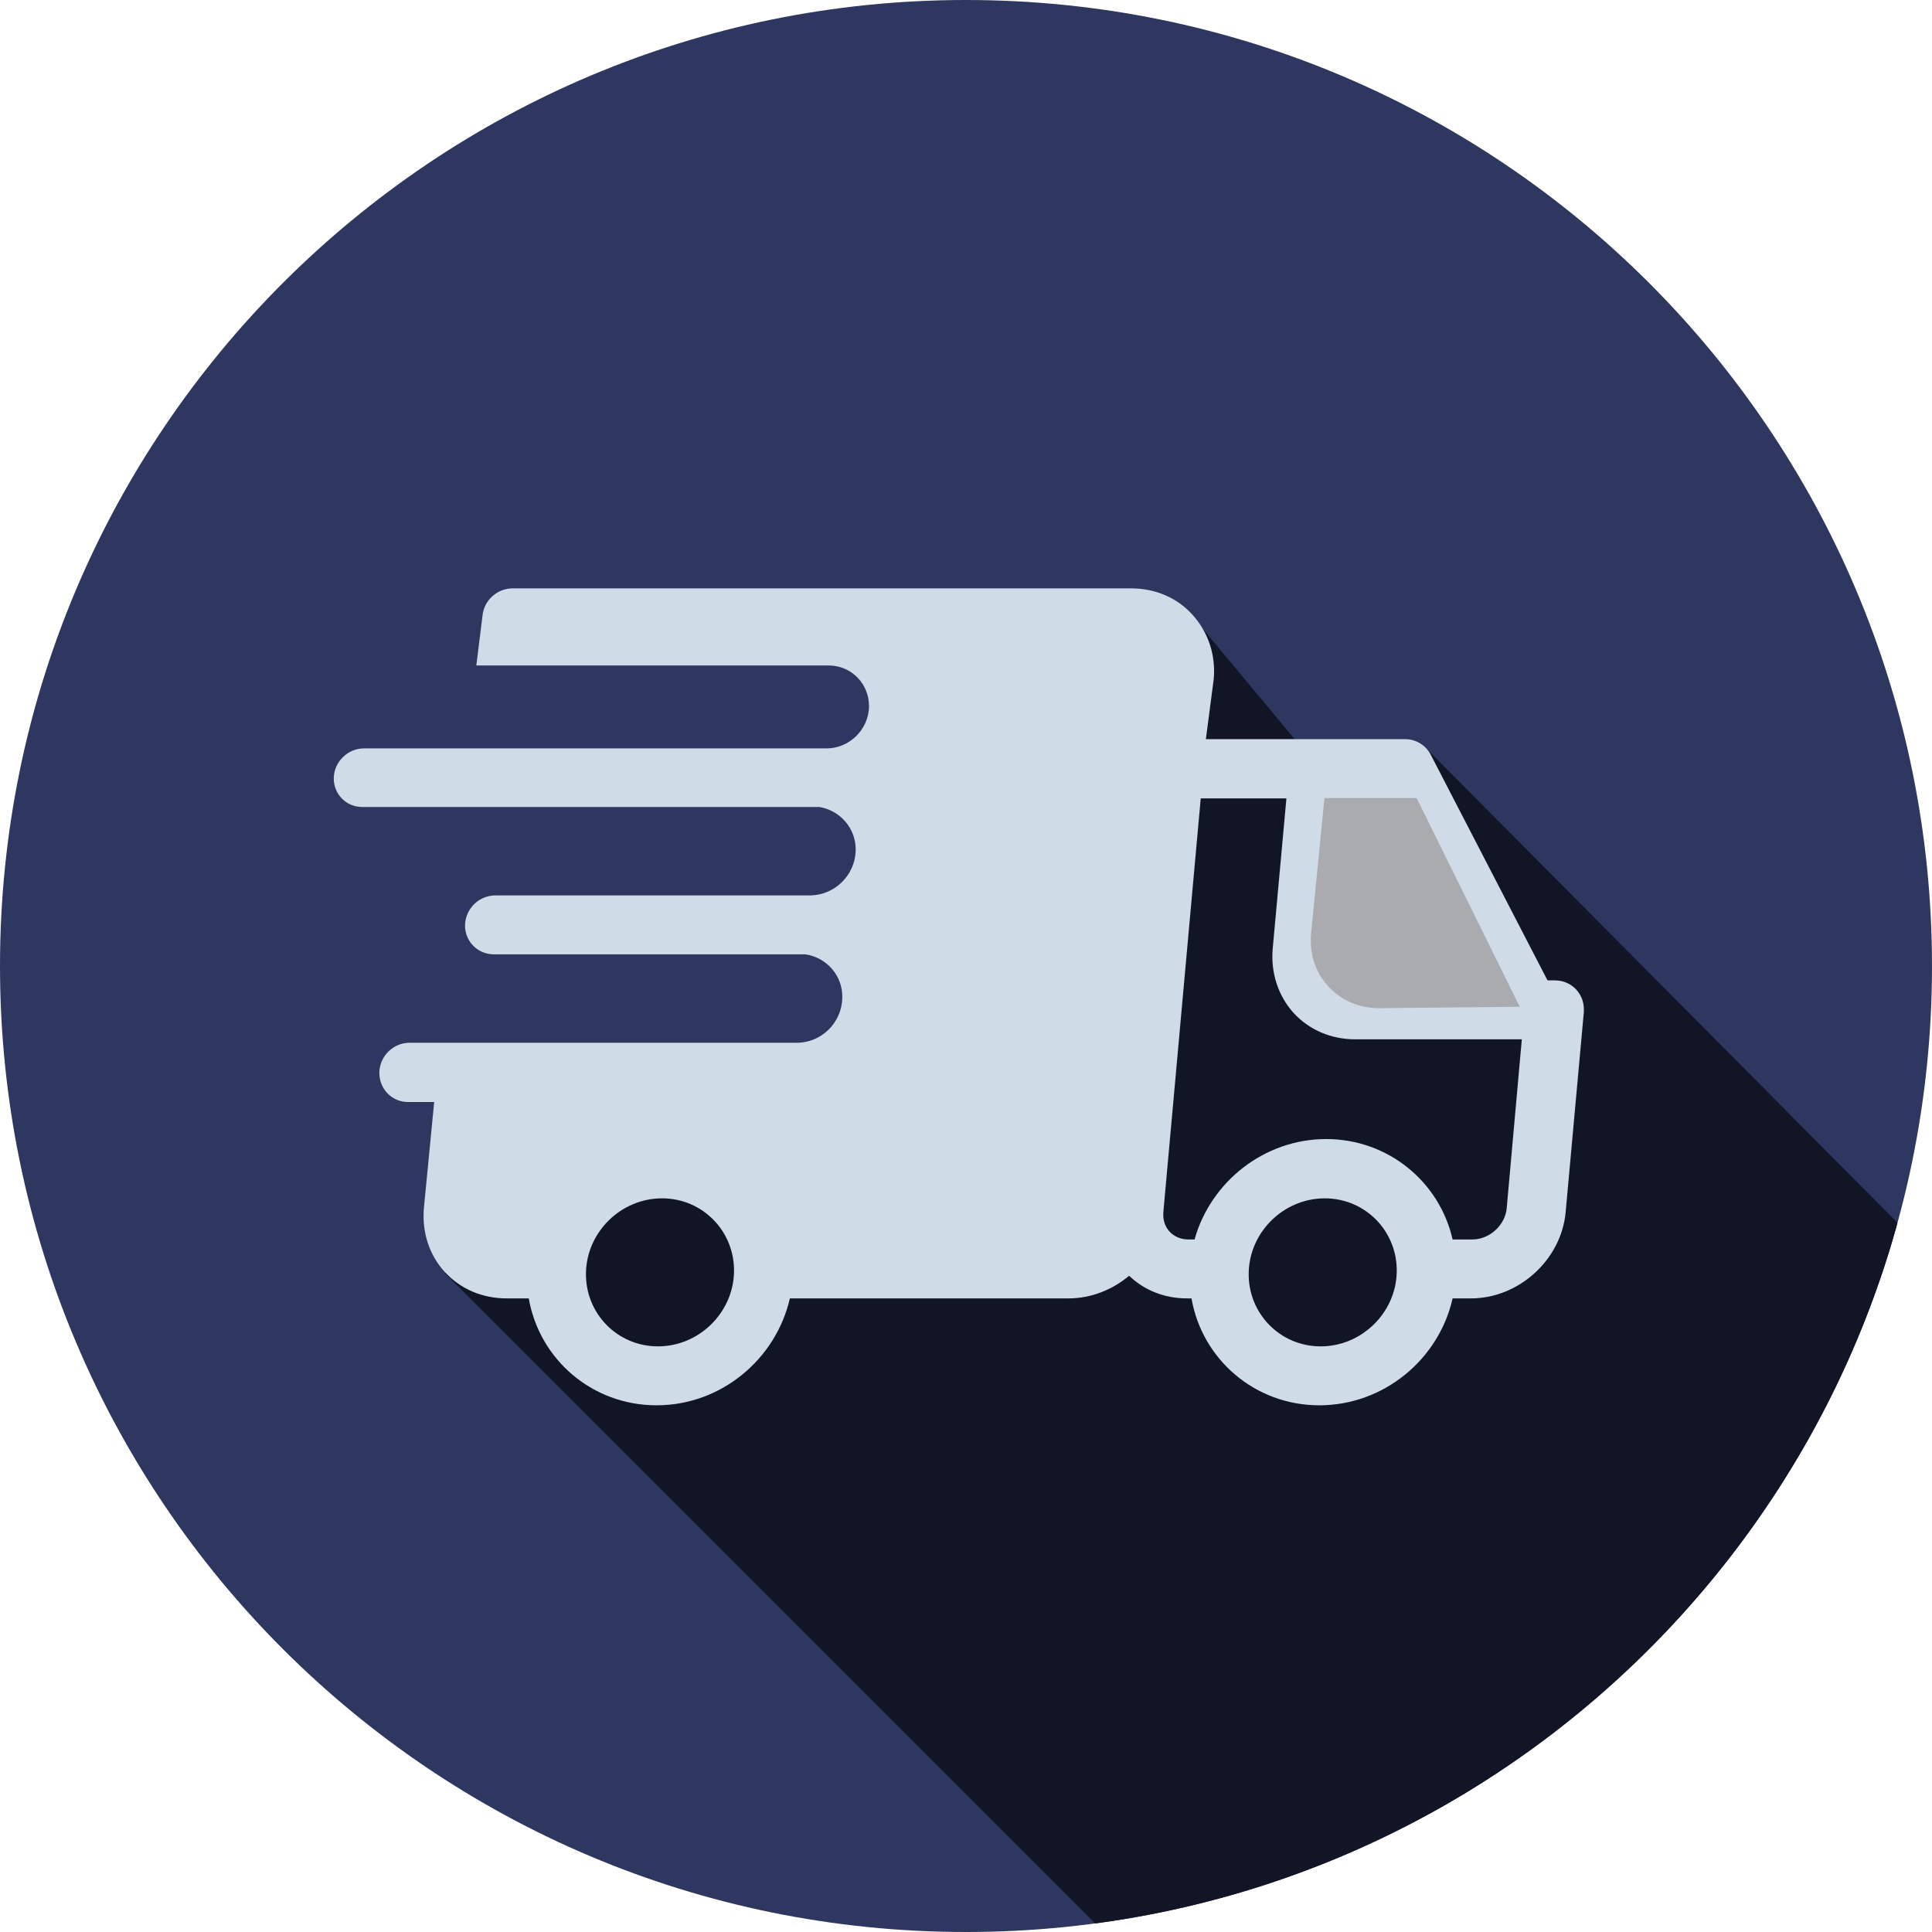 <?xml version="1.0" encoding="UTF-8"?>
<!DOCTYPE svg PUBLIC "-//W3C//DTD SVG 1.1//EN" "http://www.w3.org/Graphics/SVG/1.1/DTD/svg11.dtd">
<!-- Creator: CorelDRAW X8 -->
<svg xmlns="http://www.w3.org/2000/svg" xml:space="preserve" width="100%" height="100%" version="1.1" style="shape-rendering:geometricPrecision; text-rendering:geometricPrecision; image-rendering:optimizeQuality; fill-rule:evenodd; clip-rule:evenodd"
viewBox="0 0 5638 5638"
 xmlns:xlink="http://www.w3.org/1999/xlink">
 <defs>
  <style type="text/css">
   <![CDATA[
    .fil2 {fill:none}
    .fil4 {fill:#A9ABAE}
    .fil1 {fill:#121525}
    .fil0 {fill:#2E375F}
    .fil3 {fill:#CFDBE6}
   ]]>
  </style>
    <clipPath id="id0">
     <path d="M5638 2819c0,-1557 -1262,-2819 -2819,-2819 -1557,0 -2819,1262 -2819,2819 0,1557 1262,2819 2819,2819 1557,0 2819,-1262 2819,-2819z"/>
    </clipPath>
 </defs>
 <g id="Слой_x0020_1">
  <g id="_2065099846336">
   <path class="fil0" d="M5638 2819c0,-1557 -1262,-2819 -2819,-2819 -1557,0 -2819,1262 -2819,2819 0,1557 1262,2819 2819,2819 1557,0 2819,-1262 2819,-2819z" data-original="#B5F1F4" data-old_color="#195b8f"/>
   <g style="clip-path:url(#id0)">
    <g>
     <path id="1" class="fil1" d="M3214 5631c1155,-80 2119,-856 2474,-1911l-1527 -1537 -377 -19 -324 -389 -19 329 -978 1093 -1164 519 1915 1915z" data-original="#84DBFF" data-old_color="#013b57"/>
    </g>
   </g>
   <path class="fil2" d="M5638 2819c0,-1557 -1262,-2819 -2819,-2819 -1557,0 -2819,1262 -2819,2819 0,1557 1262,2819 2819,2819 1557,0 2819,-1262 2819,-2819z"/>
   <path class="fil3" d="M4622 2945c0,-1 0,-1 0,-2 -1,-46 -38,-82 -84,-82l-22 0 -341 -659c-14,-27 -43,-45 -74,-45l-582 0 23 -176c6,-70 -16,-136 -62,-187 -45,-50 -109,-77 -179,-77l-1805 0c-45,0 -84,35 -88,80l-18 145 1028 0c67,0 119,54 118,121 -2,67 -58,121 -124,121l-343 0c0,0 0,0 0,0l-1007 0c-47,0 -87,39 -88,86 -1,47 36,85 83,85l1334 0c61,10 108,63 106,128 -2,71 -61,129 -132,130l-919 0c-48,0 -87,38 -89,86 -1,48 37,86 84,86l909 0c63,9 110,63 108,128 -2,72 -61,130 -133,130l-1042 0 0 0 -88 0c-47,0 -87,39 -88,86 -1,48 36,87 84,87l76 0 -30 309c-6,70 15,137 61,187 46,50 110,77 180,77l65 0c31,178 185,312 373,312 188,0 348,-134 389,-312l813 0c66,0 128,-25 177,-66 45,43 104,66 169,66l13 0c31,178 185,312 373,312 188,0 349,-134 389,-312l54 0c139,0 264,-113 276,-253l53 -583c0,-1 0,-1 0,-2 0,-1 0,-3 0,-4 0,-1 0,-1 0,-2zm-2702 984c-119,0 -213,-97 -210,-216 3,-119 103,-216 222,-216 119,0 213,97 210,216 -3,119 -103,216 -222,216zm1934 0c-119,0 -213,-97 -210,-216 3,-119 103,-216 222,-216 119,0 213,97 210,216 -3,119 -103,216 -222,216zm543 -404c-4,50 -50,92 -100,92l-58 0c-38,-168 -188,-293 -369,-293 -181,0 -337,125 -384,293l-18 0c-22,0 -41,-8 -55,-23 -14,-15 -20,-36 -18,-58l109 -1206 250 0 -40 439c-6,70 16,137 61,187 46,50 110,77 180,77l486 0 -44 492z"/>
   <path class="fil4" d="M3865 2329l269 0 301 609 -412 4c-57,0 -110,-23 -147,-64 -38,-41 -55,-95 -50,-153l39 -396z"/>
  </g>
 </g>
</svg>
